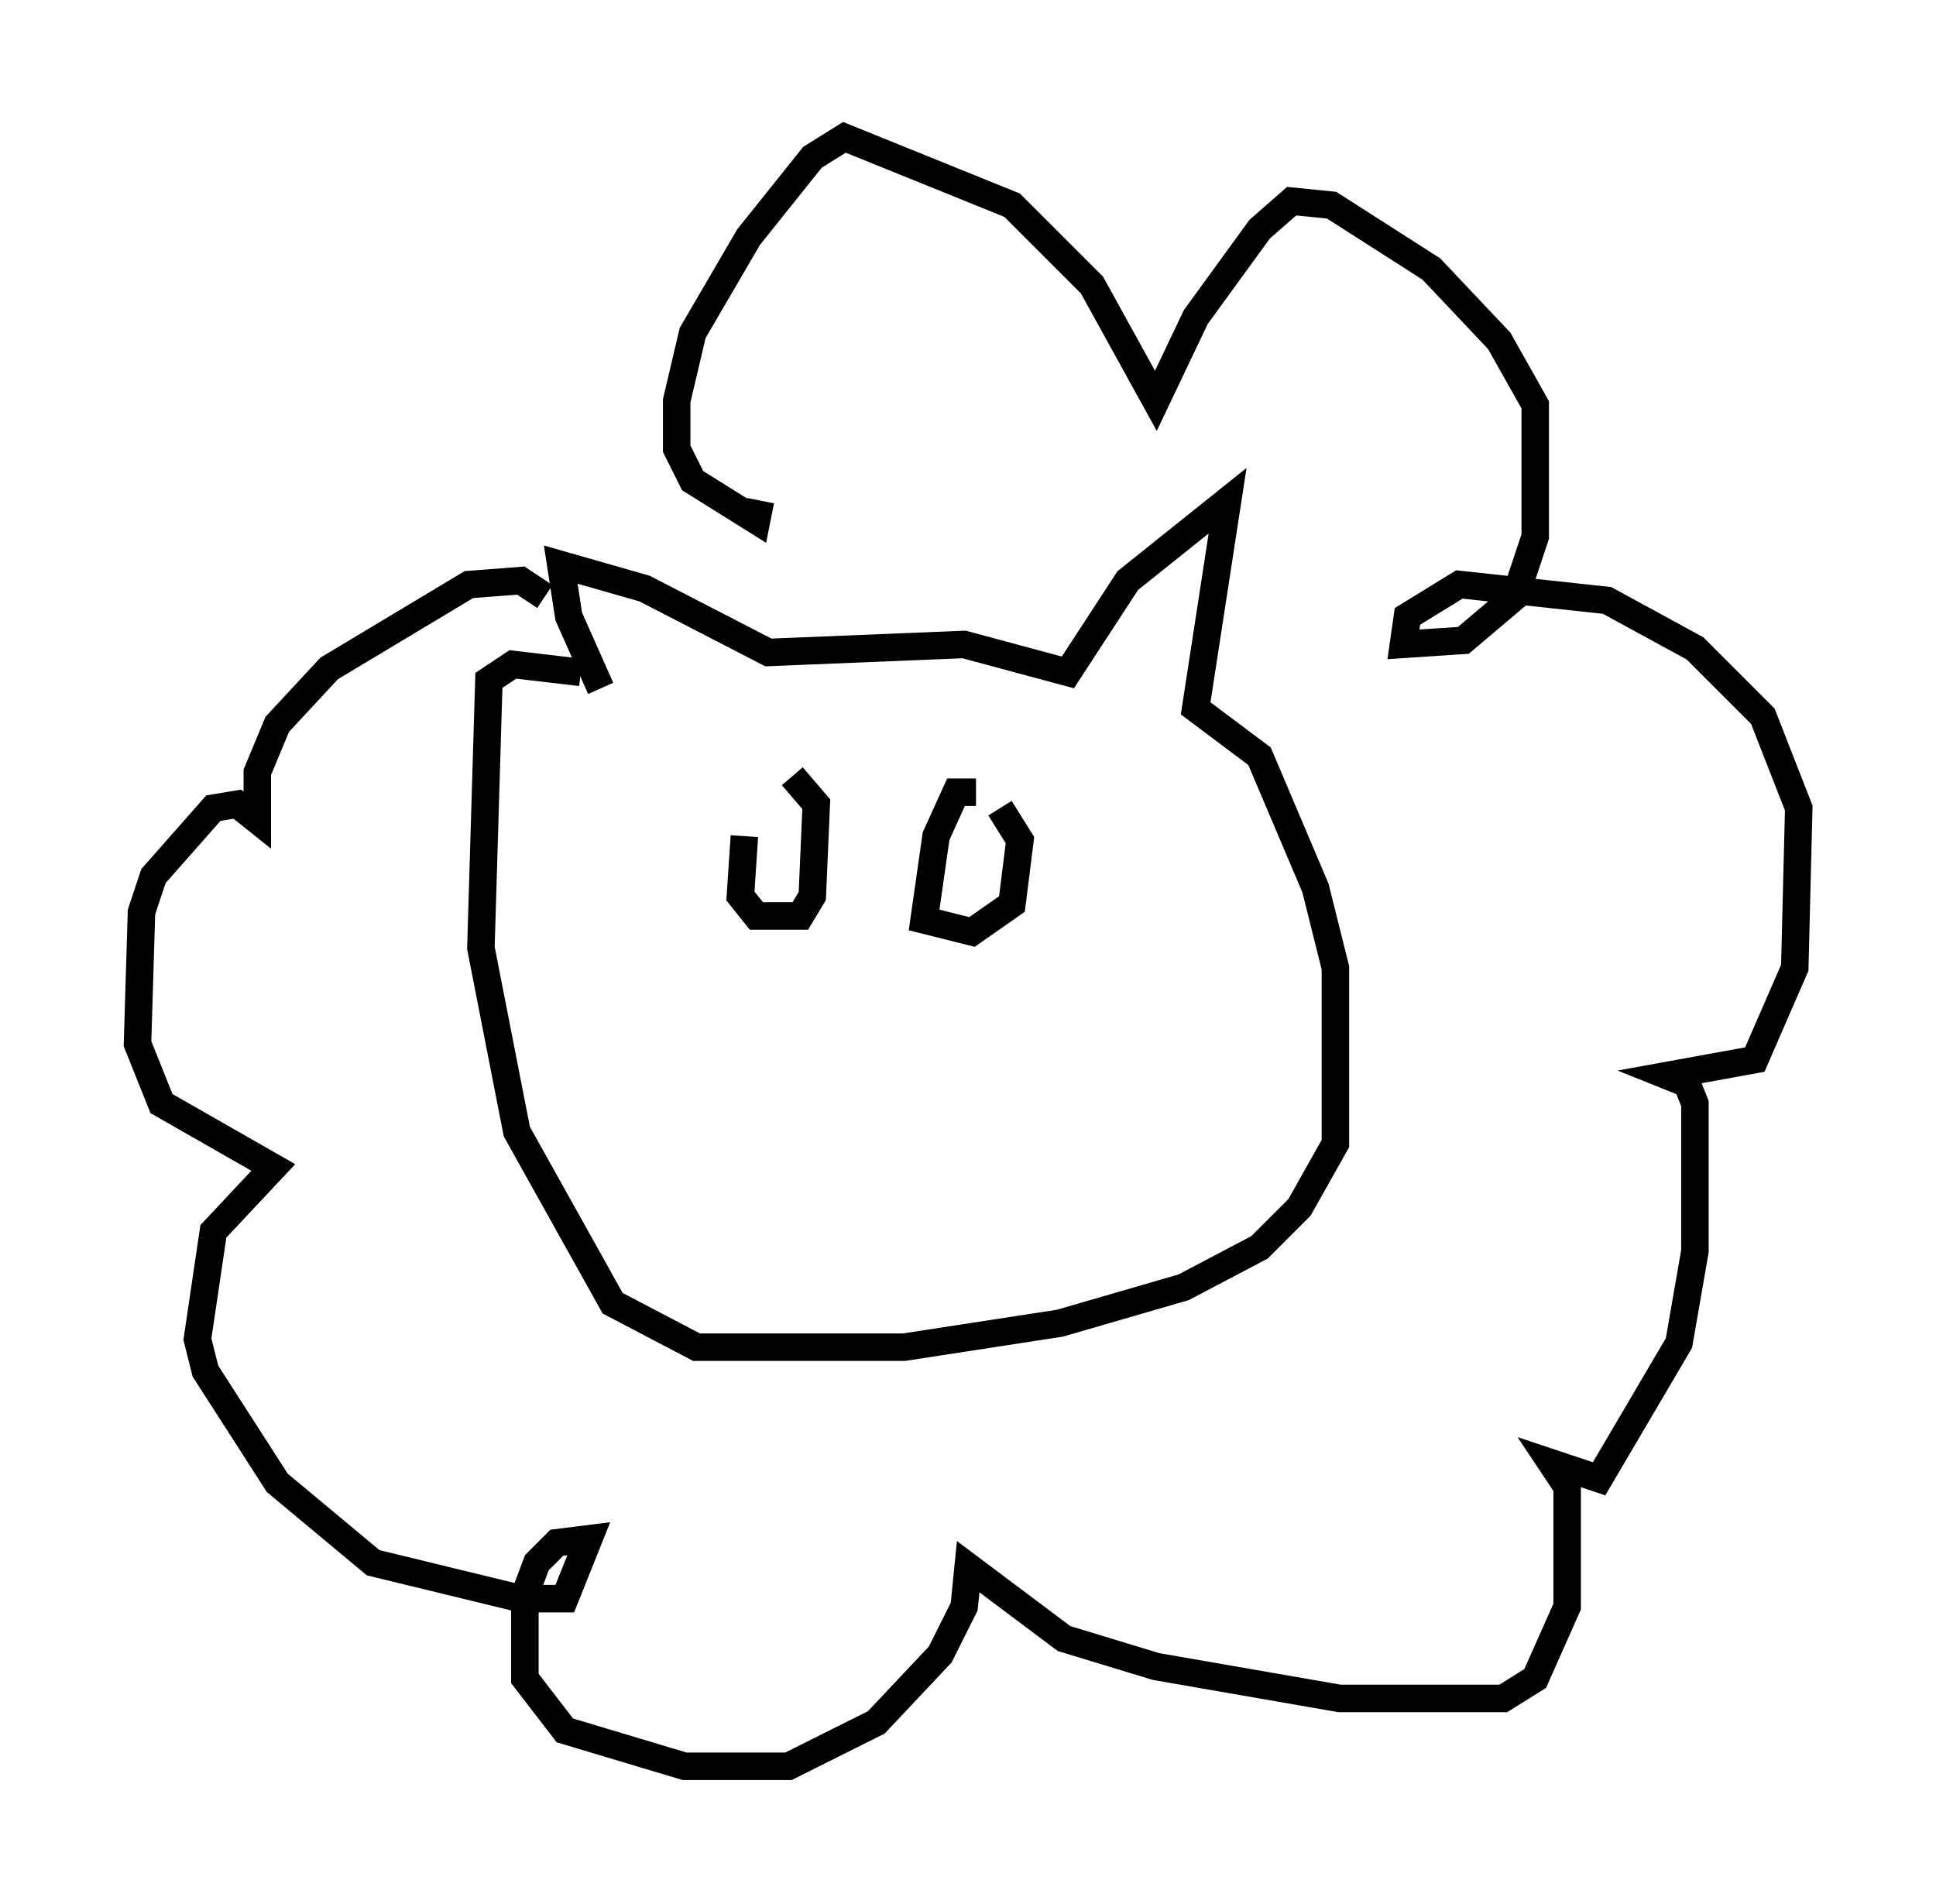 <?xml version="1.0" encoding="utf-8" ?>
<svg baseProfile="full" height="69.262" version="1.1" width="70.424" xmlns="http://www.w3.org/2000/svg" xmlns:ev="http://www.w3.org/2001/xml-events" xmlns:xlink="http://www.w3.org/1999/xlink"><defs /><rect fill="white" height="69.262" width="70.424" x="0" y="0" /><path d="M27.95, 28.676 m-0.872, 1.743 l-0.145, 2.179 0.581, 0.726 l1.598, 0.0 0.436, -0.726 l0.145, -3.341 -0.872, -1.017 m6.682, 0.581 l-0.726, 0.0 -0.726, 1.598 l-0.436, 3.05 1.743, 0.436 l1.453, -1.017 0.291, -2.324 l-0.726, -1.162 m-14.525, -4.358 l-1.162, -2.615 -0.291, -1.888 l3.05, 0.872 4.503, 2.324 l7.117, -0.291 3.777, 1.017 l2.179, -3.341 3.631, -2.905 l-1.162, 7.553 2.324, 1.743 l2.034, 4.793 0.726, 2.905 l0.0, 6.391 -1.307, 2.324 l-1.453, 1.453 -2.76, 1.453 l-4.503, 1.307 -5.665, 0.872 l-7.553, 0.0 -3.05, -1.598 l-3.486, -6.246 -1.307, -6.682 l0.291, -9.732 0.872, -0.581 l2.469, 0.291 m-1.307, -2.76 l-0.872, -0.581 -1.888, 0.145 l-5.084, 3.05 -1.888, 2.034 l-0.726, 1.743 0.0, 1.743 l-0.726, -0.581 -0.872, 0.145 l-2.179, 2.469 -0.436, 1.307 l-0.145, 4.793 0.872, 2.179 l4.067, 2.324 -2.179, 2.324 l-0.581, 3.922 0.291, 1.162 l2.615, 4.067 3.486, 2.905 l5.374, 1.307 1.598, 0.0 l0.872, -2.179 -1.162, 0.145 l-0.726, 0.726 -0.436, 1.162 l0.0, 3.05 1.453, 1.888 l4.358, 1.307 3.777, 0.0 l3.196, -1.598 2.324, -2.469 l0.872, -1.743 0.145, -1.453 l3.486, 2.615 3.341, 1.017 l6.682, 1.162 5.955, 0.0 l1.162, -0.726 1.162, -2.615 l0.0, -4.358 -0.581, -0.872 l1.743, 0.581 2.905, -4.939 l0.581, -3.341 0.0, -5.374 l-0.291, -0.726 -0.726, -0.291 l3.196, -0.581 1.453, -3.341 l0.145, -5.81 -1.307, -3.341 l-2.469, -2.469 -3.196, -1.743 l-5.374, -0.581 -1.888, 1.162 l-0.145, 1.017 2.179, -0.145 l1.888, -1.598 0.726, -2.179 l0.0, -4.793 -1.307, -2.324 l-2.469, -2.615 -3.631, -2.324 l-1.453, -0.145 -1.162, 1.017 l-2.324, 3.196 -1.453, 3.05 l-2.324, -4.212 -2.905, -2.905 l-6.101, -2.469 -1.162, 0.726 l-2.324, 2.905 -2.034, 3.486 l-0.581, 2.469 0.0, 1.743 l0.581, 1.162 2.324, 1.453 l0.145, -0.726 " fill="none" stroke="black" stroke-width="1" /></svg>